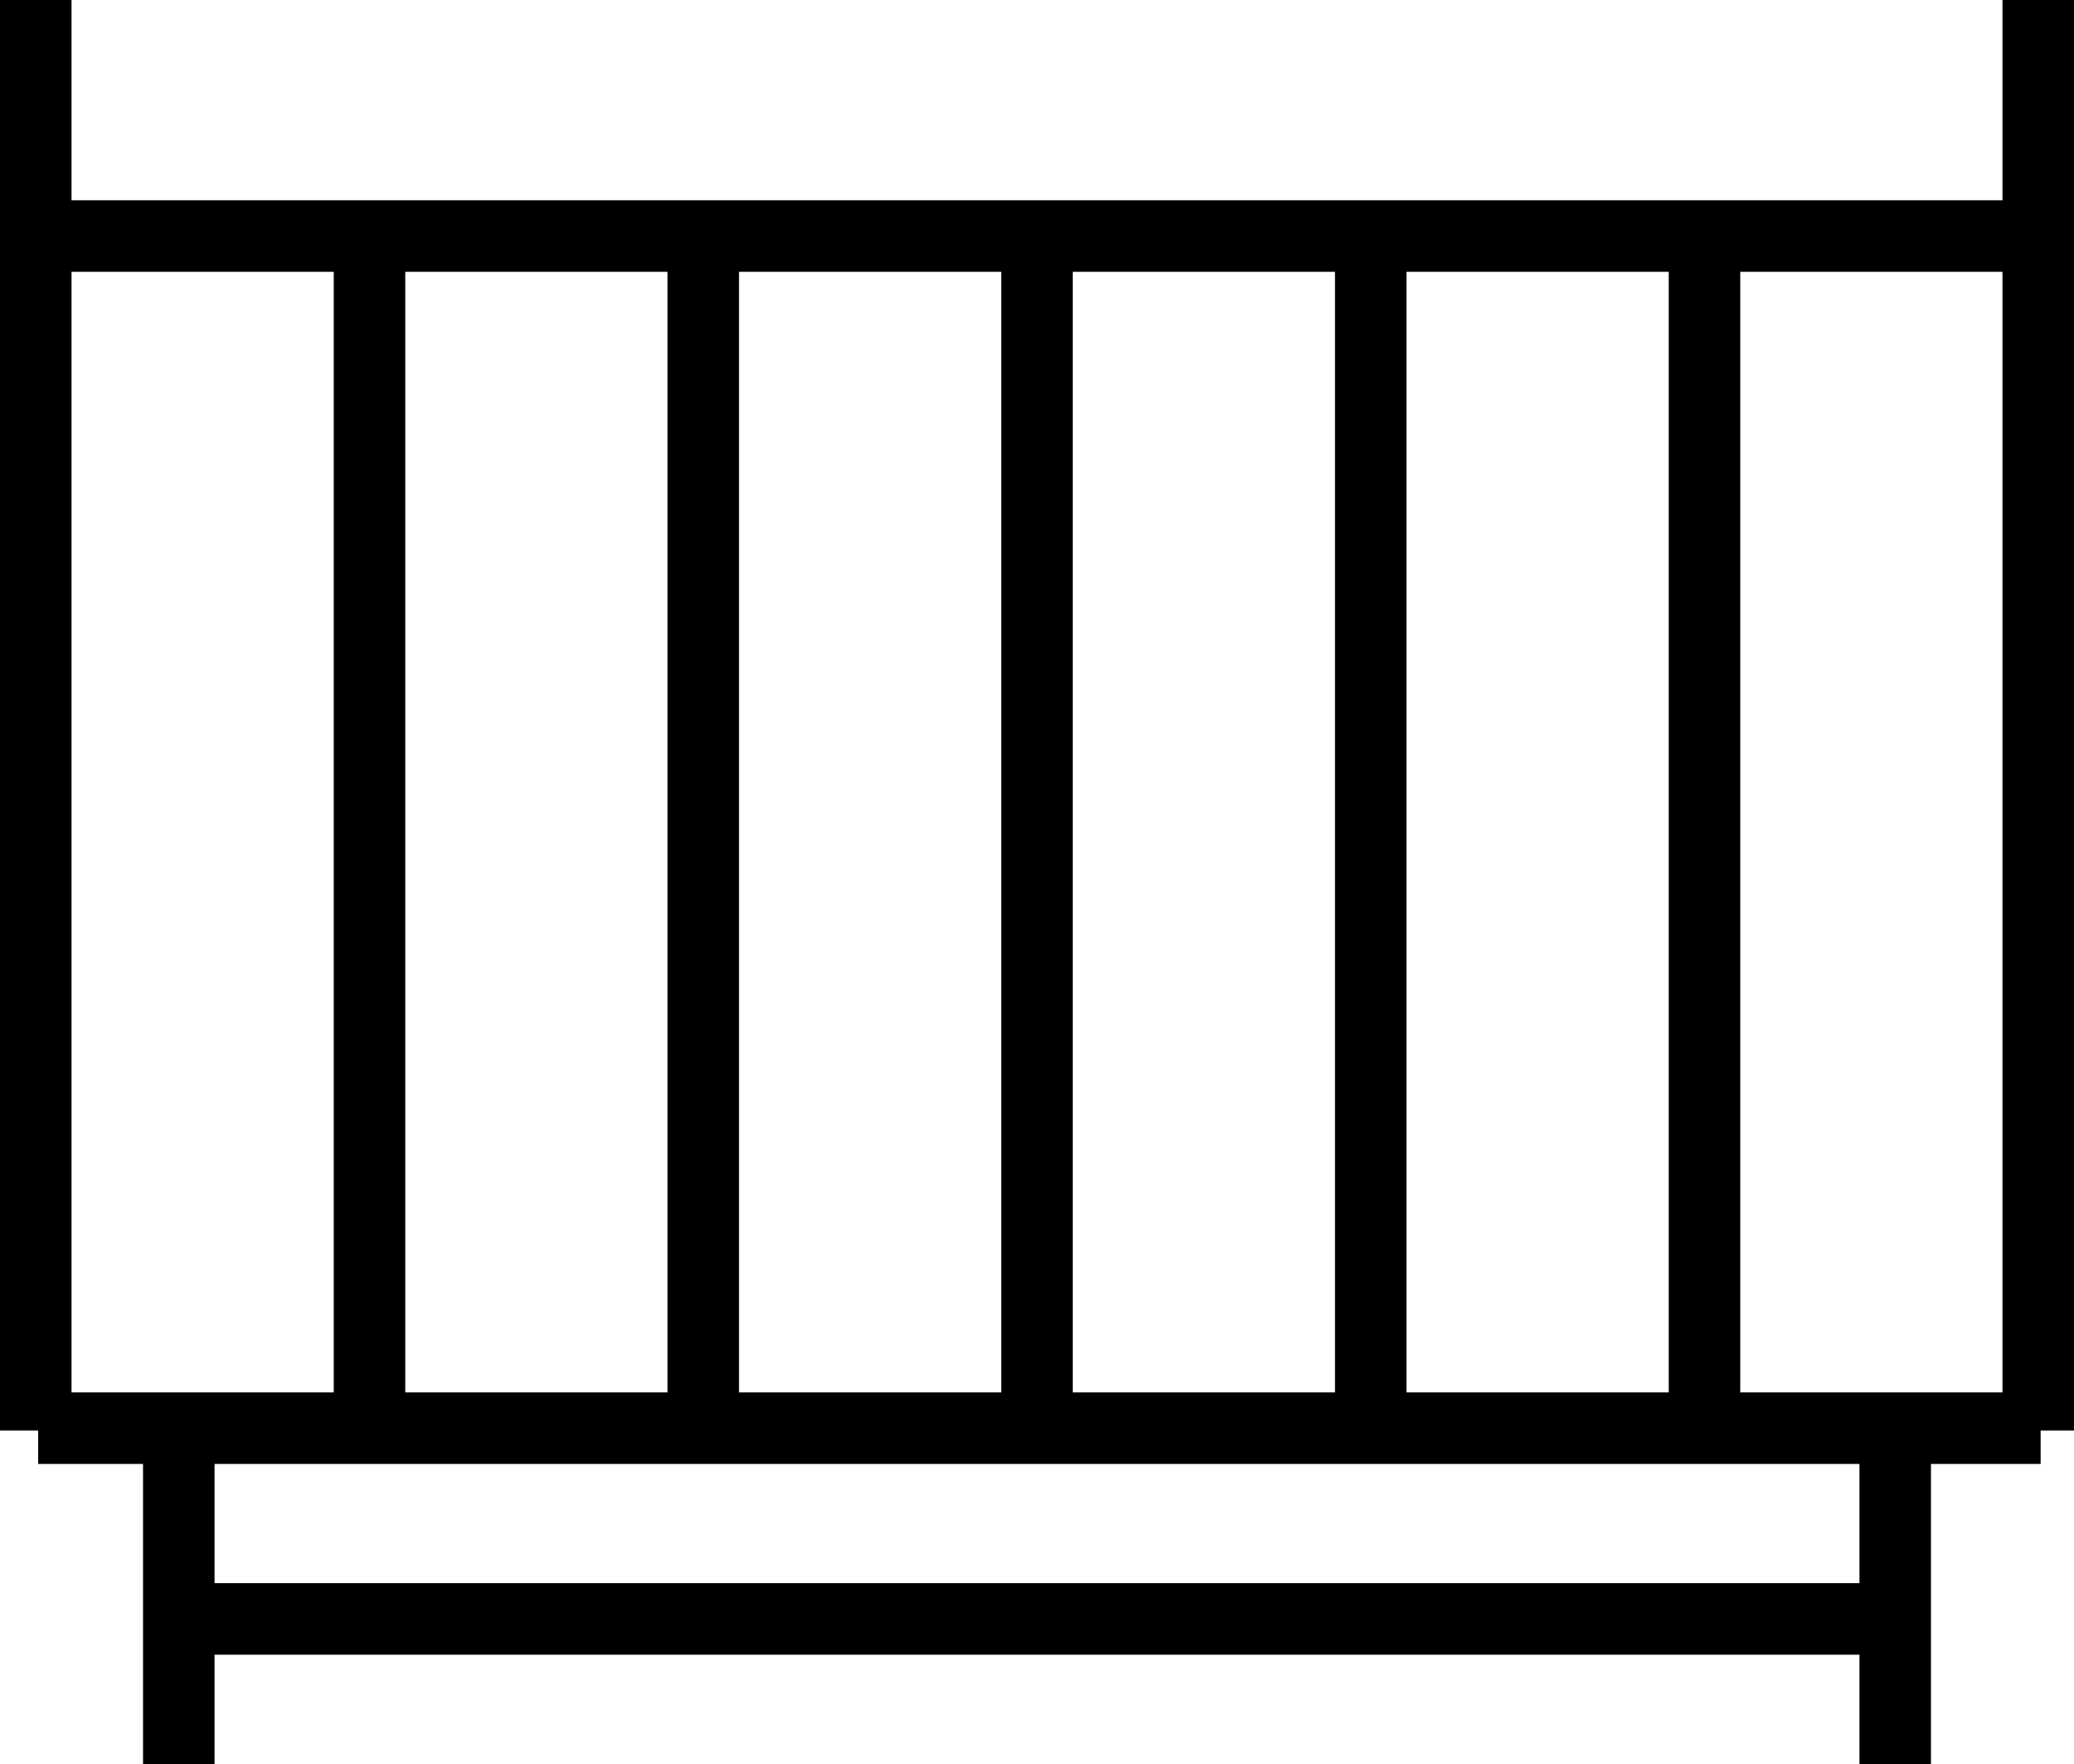 <?xml version="1.0" encoding="utf-8"?>
<!-- Generator: Adobe Illustrator 19.1.0, SVG Export Plug-In . SVG Version: 6.00 Build 0)  -->
<svg version="1.1" xmlns="http://www.w3.org/2000/svg" xmlns:xlink="http://www.w3.org/1999/xlink" x="0px" y="0px"
	 viewBox="0 0 43.5 37" style="enable-background:new 0 0 43.5 37;" xml:space="preserve">
<style type="text/css">
	.st0{fill:none;stroke:#000000;stroke-width:1.5;stroke-linecap:round;stroke-linejoin:round;stroke-miterlimit:10;}
</style>
<g id="Garden_1_">
</g>
<g id="note">
</g>
<g id="Hall">
</g>
<g id="Treehouse">
</g>
<g id="Tiny_House_x0A_">
</g>
<g id="Laundry">
</g>
<g id="Kitchen">
</g>
<g id="Gym">
</g>
<g id="Garden">
</g>
<g id="Garage">
</g>
<g id="Closet">
</g>
<g id="Staircase">
</g>
<g id="Pool">
</g>
<g id="Playground">
</g>
<g id="Nursery">
	<g>
		<g>
			<rect width="1.5" height="30"/>
		</g>
		<g>
			<rect x="0.8" y="29.2" width="42" height="1.5"/>
		</g>
		<g>
			<rect x="7" y="5" width="1.5" height="25"/>
		</g>
		<g>
			<rect x="21" y="5" width="1.5" height="25"/>
		</g>
		<g>
			<rect x="14" y="5" width="1.5" height="25"/>
		</g>
		<g>
			<rect x="28" y="5" width="1.5" height="25"/>
		</g>
		<g>
			<rect x="35" y="5" width="1.5" height="25"/>
		</g>
		<g>
			<rect x="42" width="1.5" height="30"/>
		</g>
		<g>
			<rect x="0.8" y="4.2" width="42" height="1.5"/>
		</g>
		<g>
			<rect x="3" y="30" width="1.5" height="7"/>
		</g>
		<g>
			<rect x="39" y="30" width="1.5" height="7"/>
		</g>
		<g>
			<rect x="3.8" y="33.2" width="36" height="1.5"/>
		</g>
	</g>
</g>
<g id="Entry">
</g>
<g id="Porch">
</g>
<g id="Cabin">
</g>
<g id="Basement">
</g>
<g id="Barn">
</g>
<g id="Layer_21">
</g>
</svg>
